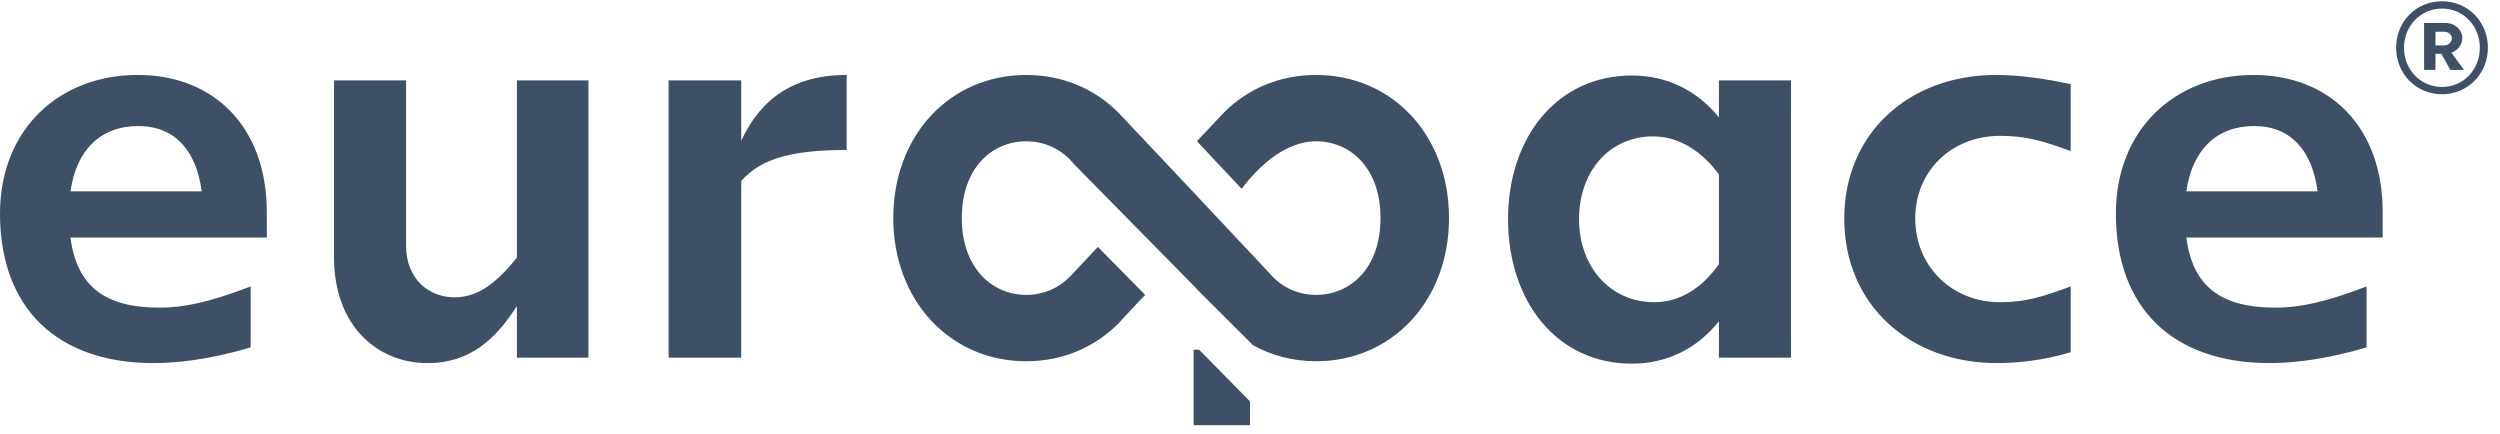 <?xml version="1.0" encoding="UTF-8"?>
<svg width="190px" height="33px" viewBox="0 0 190 33" version="1.1" xmlns="http://www.w3.org/2000/svg" xmlns:xlink="http://www.w3.org/1999/xlink">
    <!-- Generator: Sketch 57.1 (83088) - https://sketch.com -->
    <title>europace-logo-blue</title>
    <desc>Created with Sketch.</desc>
    <g id="Page-1" stroke="none" stroke-width="1" fill="none" fill-rule="evenodd">
        <g id="Landingpage" transform="translate(-160, -47)" fill="#3D5065">
            <g id="HERO" transform="translate(-79, -85)">
                <g id="z" transform="translate(239, 132)">
                    <polygon id="Fill-1" points="90.714 26.575 90.714 32.314 95 32.314 95 30.505 91.13 26.575"></polygon>
                    <path d="M85.471,24.069 L87.03,22.41 L83.439,18.765 L81.346,20.993 L81.343,20.988 C80.443,21.933 79.243,22.412 77.99,22.412 C75.444,22.412 73.097,20.411 73.097,16.577 C73.097,12.7 75.444,10.74 77.99,10.74 C79.371,10.74 80.693,11.319 81.614,12.466 L90.955,21.953 L90.955,21.971 L95.242,26.246 C96.65,27.019 98.269,27.454 100.025,27.454 C105.782,27.454 110.125,22.869 110.125,16.577 C110.125,10.24 105.782,5.697 100.025,5.697 C97.268,5.697 94.838,6.74 93.05,8.523 L90.964,10.731 L94.363,14.349 C94.987,13.519 96.4,11.857 98.143,11.144 C98.735,10.886 99.37,10.74 100.025,10.74 C102.571,10.74 104.918,12.699 104.918,16.577 C104.918,20.451 102.571,22.41 100.025,22.41 C98.667,22.41 97.366,21.841 96.448,20.728 L89.004,12.804 L85.023,8.585 C83.231,6.766 80.778,5.698 77.99,5.698 C72.232,5.698 67.889,10.241 67.889,16.577 C67.889,22.87 72.232,27.456 77.99,27.456 C81.017,27.456 83.652,26.186 85.471,24.069 Z" id="Fill-2"></path>
                    <path d="M130.637,6.11 L130.637,8.92 C128.961,6.854 126.671,5.738 124.014,5.738 C118.372,5.738 114.611,10.407 114.611,16.646 C114.611,22.926 118.331,27.637 124.014,27.637 C126.671,27.637 128.961,26.521 130.637,24.414 L130.637,27.183 L136.115,27.183 L136.115,6.11 L130.637,6.11 Z M125.731,22.968 C122.378,22.968 120.007,20.282 120.007,16.646 C120.007,13.051 122.297,10.365 125.649,10.365 C127.652,10.365 129.41,11.564 130.637,13.258 L130.637,20.075 C129.451,21.769 127.775,22.968 125.731,22.968 L125.731,22.968 Z M151.772,27.595 C153.326,27.595 155.329,27.389 157.373,26.769 L157.373,21.769 C155.329,22.513 154.02,22.968 152.018,22.968 C148.298,22.968 145.559,20.199 145.559,16.604 C145.559,13.01 148.298,10.324 152.018,10.324 C154.02,10.324 155.329,10.737 157.373,11.481 L157.373,6.398 C155.329,5.944 153.326,5.697 151.691,5.697 C145.108,5.697 140.162,10.117 140.162,16.604 C140.162,23.174 145.149,27.595 151.772,27.595 L151.772,27.595 Z M181.084,16.108 C181.084,9.663 177.077,5.697 171.272,5.697 C165.304,5.697 160.807,9.828 160.807,16.232 C160.807,23.381 165.099,27.595 172.499,27.595 C174.134,27.595 176.71,27.347 179.858,26.397 L179.858,21.769 C176.628,23.009 174.706,23.381 172.948,23.381 C168.819,23.381 166.652,21.811 166.162,18.051 L181.084,18.051 L181.084,16.108 Z M171.314,9.58 C174.134,9.58 175.728,11.481 176.138,14.539 L166.162,14.539 C166.612,11.398 168.452,9.58 171.314,9.58 L171.314,9.58 Z" id="Fill-7"></path>
                    <path d="M185.593,0.097 C183.634,0.097 182.106,1.625 182.106,3.622 C182.106,5.619 183.634,7.163 185.593,7.163 C187.536,7.163 189.08,5.619 189.08,3.622 C189.08,1.625 187.536,0.097 185.593,0.097 L185.593,0.097 Z M185.593,6.609 C183.966,6.609 182.704,5.3 182.704,3.622 C182.704,1.977 183.966,0.651 185.593,0.651 C187.22,0.651 188.466,1.977 188.466,3.622 C188.466,5.3 187.22,6.609 185.593,6.609 L185.593,6.609 Z M187.137,2.9 C187.137,2.262 186.573,1.742 185.809,1.742 L184.232,1.742 L184.232,5.316 L185.095,5.316 L185.095,4.091 L185.543,4.091 L186.224,5.316 L187.271,5.316 L186.307,4.008 C186.805,3.823 187.137,3.387 187.137,2.9 L187.137,2.9 Z M185.095,2.414 L185.759,2.414 C186.108,2.414 186.341,2.648 186.341,2.917 C186.341,3.168 186.108,3.454 185.759,3.454 L185.095,3.454 L185.095,2.414 Z" id="Fill-9"></path>
                    <path d="M20.277,16.109 C20.277,9.663 16.271,5.696 10.466,5.696 C4.497,5.696 -0,9.828 -0,16.233 C-0,23.381 4.293,27.596 11.692,27.596 C13.328,27.596 15.903,27.348 19.051,26.397 L19.051,21.769 C15.821,23.009 13.9,23.381 12.142,23.381 C8.013,23.381 5.846,21.811 5.355,18.051 L20.277,18.051 L20.277,16.109 Z M10.506,9.58 C13.328,9.58 14.922,11.481 15.33,14.539 L5.355,14.539 C5.806,11.399 7.645,9.58 10.506,9.58 L10.506,9.58 Z M39.284,6.11 L39.284,19.58 C37.812,21.397 36.422,22.596 34.542,22.596 C32.621,22.596 30.862,21.233 30.862,18.671 L30.862,6.11 L25.384,6.11 L25.384,19.538 C25.384,24.786 28.696,27.596 32.498,27.596 C35.686,27.596 37.649,25.819 39.284,23.257 L39.284,27.182 L44.721,27.182 L44.721,6.11 L39.284,6.11 Z M56.334,10.696 L56.334,6.11 L50.815,6.11 L50.815,27.182 L56.334,27.182 L56.334,13.753 C57.888,11.977 60.381,11.399 64.346,11.399 L64.346,5.696 C59.563,5.696 57.478,8.258 56.334,10.696 L56.334,10.696 Z" id="Fill-4"></path>
                </g>
            </g>
        </g>
    </g>
</svg>